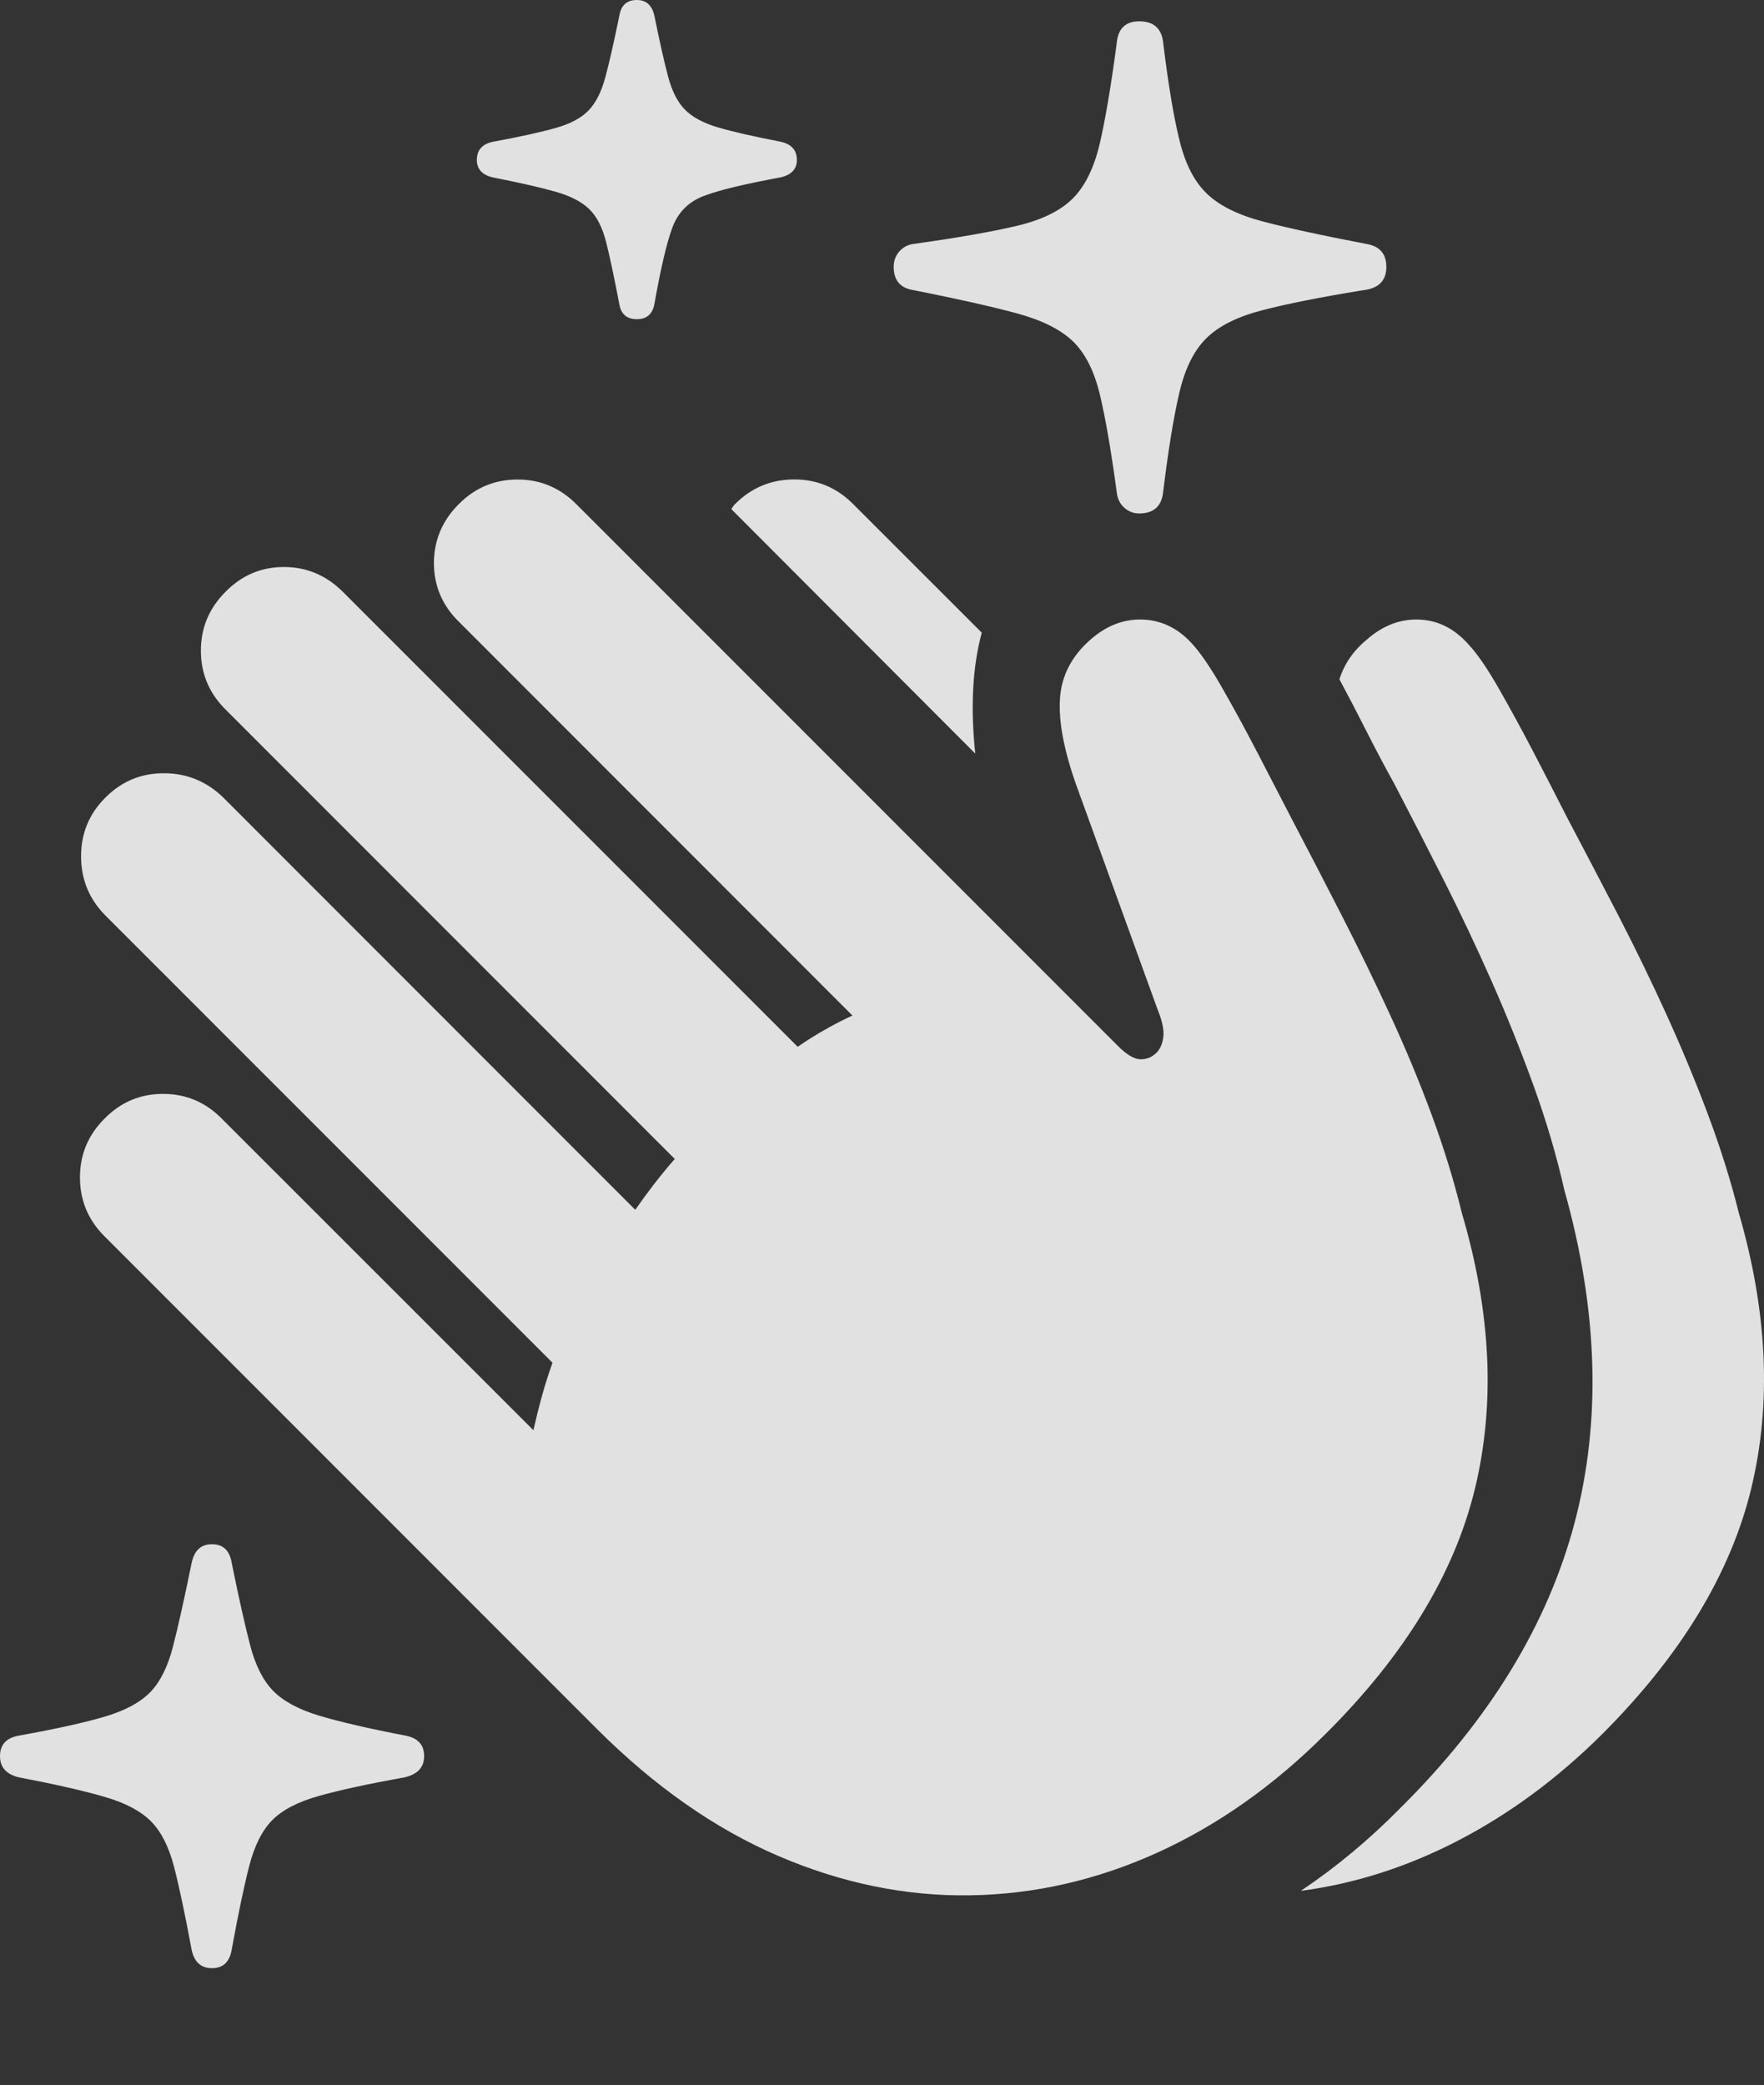 <?xml version="1.0" encoding="UTF-8"?>
<!--Generator: Apple Native CoreSVG 175-->
<!DOCTYPE svg
PUBLIC "-//W3C//DTD SVG 1.1//EN"
       "http://www.w3.org/Graphics/SVG/1.1/DTD/svg11.dtd">
<svg version="1.1" xmlns="http://www.w3.org/2000/svg" xmlns:xlink="http://www.w3.org/1999/xlink" width="23.761" height="28.076">
 <rect width="100%" height="100%" fill="#333333" stroke="none"/>
 <g>
  <rect height="28.076" opacity="0" width="23.761" x="0" y="0"/>
  <path d="M15.345 6.914Q15.647 6.914 15.67 6.604Q15.774 5.759 15.888 5.279Q16.001 4.8 16.25 4.554Q16.499 4.309 16.994 4.18Q17.489 4.05 18.355 3.909Q18.674 3.875 18.674 3.594Q18.674 3.325 18.396 3.283Q17.518 3.115 17.017 2.984Q16.516 2.853 16.263 2.614Q16.009 2.375 15.892 1.907Q15.774 1.438 15.67 0.592Q15.645 0.287 15.345 0.287Q15.067 0.287 15.042 0.583Q14.928 1.441 14.814 1.932Q14.699 2.423 14.451 2.672Q14.202 2.921 13.702 3.04Q13.202 3.159 12.318 3.283Q12.198 3.295 12.118 3.381Q12.038 3.468 12.038 3.594Q12.038 3.871 12.316 3.909Q13.202 4.085 13.702 4.221Q14.202 4.357 14.451 4.595Q14.699 4.834 14.814 5.308Q14.928 5.782 15.042 6.625Q15.054 6.753 15.14 6.833Q15.227 6.914 15.345 6.914ZM8.578 4.298Q8.775 4.298 8.814 4.098Q8.941 3.38 9.055 3.069Q9.169 2.758 9.477 2.64Q9.785 2.522 10.513 2.389Q10.734 2.338 10.734 2.154Q10.734 1.958 10.518 1.909Q9.969 1.803 9.673 1.716Q9.377 1.629 9.227 1.477Q9.077 1.326 8.999 1.03Q8.92 0.734 8.814 0.209Q8.766 0 8.578 0Q8.379 0 8.343 0.208Q8.235 0.738 8.155 1.036Q8.076 1.334 7.927 1.488Q7.778 1.642 7.479 1.725Q7.18 1.809 6.64 1.909Q6.423 1.954 6.423 2.154Q6.423 2.338 6.638 2.389Q7.178 2.495 7.481 2.581Q7.785 2.667 7.937 2.816Q8.09 2.964 8.166 3.265Q8.241 3.566 8.343 4.1Q8.379 4.298 8.578 4.298ZM2.855 26.503Q3.082 26.503 3.122 26.248Q3.252 25.535 3.357 25.127Q3.462 24.719 3.666 24.511Q3.87 24.304 4.288 24.186Q4.706 24.067 5.455 23.932Q5.713 23.87 5.713 23.648Q5.713 23.42 5.464 23.372Q4.71 23.226 4.297 23.102Q3.884 22.977 3.68 22.769Q3.476 22.561 3.371 22.16Q3.266 21.759 3.122 21.05Q3.082 20.794 2.855 20.794Q2.633 20.794 2.581 21.048Q2.435 21.763 2.331 22.169Q2.227 22.575 2.027 22.783Q1.827 22.991 1.42 23.113Q1.013 23.235 0.251 23.372Q0 23.417 0 23.648Q0 23.87 0.249 23.932Q1.011 24.078 1.422 24.2Q1.833 24.321 2.037 24.529Q2.241 24.737 2.345 25.14Q2.449 25.542 2.581 26.254Q2.633 26.503 2.855 26.503ZM8.04 23.281Q9.202 24.441 10.482 24.991Q11.763 25.541 13.063 25.522Q14.363 25.503 15.588 24.948Q16.812 24.393 17.861 23.343Q19.451 21.761 19.867 20.048Q20.282 18.335 19.692 16.338Q19.534 15.689 19.286 15.016Q19.038 14.344 18.724 13.665Q18.411 12.986 18.071 12.323Q17.732 11.66 17.398 11.024Q17.179 10.599 16.935 10.13Q16.691 9.661 16.465 9.267Q16.24 8.873 16.069 8.681Q15.785 8.36 15.399 8.343Q15.012 8.326 14.684 8.617Q14.308 8.949 14.278 9.405Q14.247 9.86 14.492 10.557L15.593 13.594Q15.683 13.814 15.671 13.951Q15.658 14.089 15.583 14.171Q15.486 14.268 15.36 14.264Q15.234 14.26 15.061 14.087L7.762 6.788Q7.431 6.457 6.971 6.457Q6.511 6.457 6.182 6.786Q5.845 7.122 5.845 7.583Q5.846 8.045 6.183 8.374L11.482 13.675Q11.299 13.759 11.115 13.864Q10.93 13.968 10.745 14.096L4.621 7.972Q4.284 7.635 3.824 7.635Q3.364 7.635 3.035 7.972Q2.706 8.302 2.706 8.762Q2.706 9.222 3.035 9.551L9.089 15.606Q8.945 15.771 8.811 15.944Q8.677 16.118 8.557 16.291L3.008 10.74Q2.671 10.413 2.209 10.412Q1.747 10.411 1.42 10.74Q1.091 11.067 1.092 11.533Q1.093 11.999 1.42 12.328L7.442 18.35Q7.359 18.584 7.296 18.812Q7.234 19.039 7.185 19.259L2.992 15.068Q2.663 14.731 2.199 14.73Q1.735 14.729 1.406 15.065Q1.077 15.394 1.077 15.855Q1.077 16.317 1.406 16.646ZM13.224 8.519L11.492 6.788Q11.161 6.455 10.697 6.456Q10.232 6.457 9.903 6.786Q9.873 6.816 9.852 6.857L13.137 10.148Q13.089 9.703 13.108 9.297Q13.126 8.89 13.224 8.519ZM21.582 23.351Q23.171 21.761 23.588 20.048Q24.004 18.335 23.421 16.33Q23.262 15.691 23.01 15.017Q22.758 14.344 22.449 13.665Q22.14 12.986 21.797 12.323Q21.453 11.66 21.117 11.024Q20.901 10.599 20.657 10.13Q20.412 9.661 20.187 9.268Q19.962 8.875 19.791 8.689Q19.506 8.36 19.12 8.343Q18.734 8.326 18.406 8.617Q18.14 8.837 18.042 9.147Q18.232 9.501 18.411 9.856Q18.59 10.21 18.782 10.556Q19.1 11.166 19.441 11.839Q19.782 12.512 20.094 13.217Q20.405 13.922 20.662 14.633Q20.918 15.344 21.071 16.022Q21.753 18.443 21.211 20.5Q20.668 22.557 18.863 24.346Q18.235 24.984 17.522 25.462Q18.618 25.317 19.652 24.779Q20.686 24.241 21.582 23.351Z" fill="rgba(255,255,255,0.85)"/>
 </g>
</svg>
